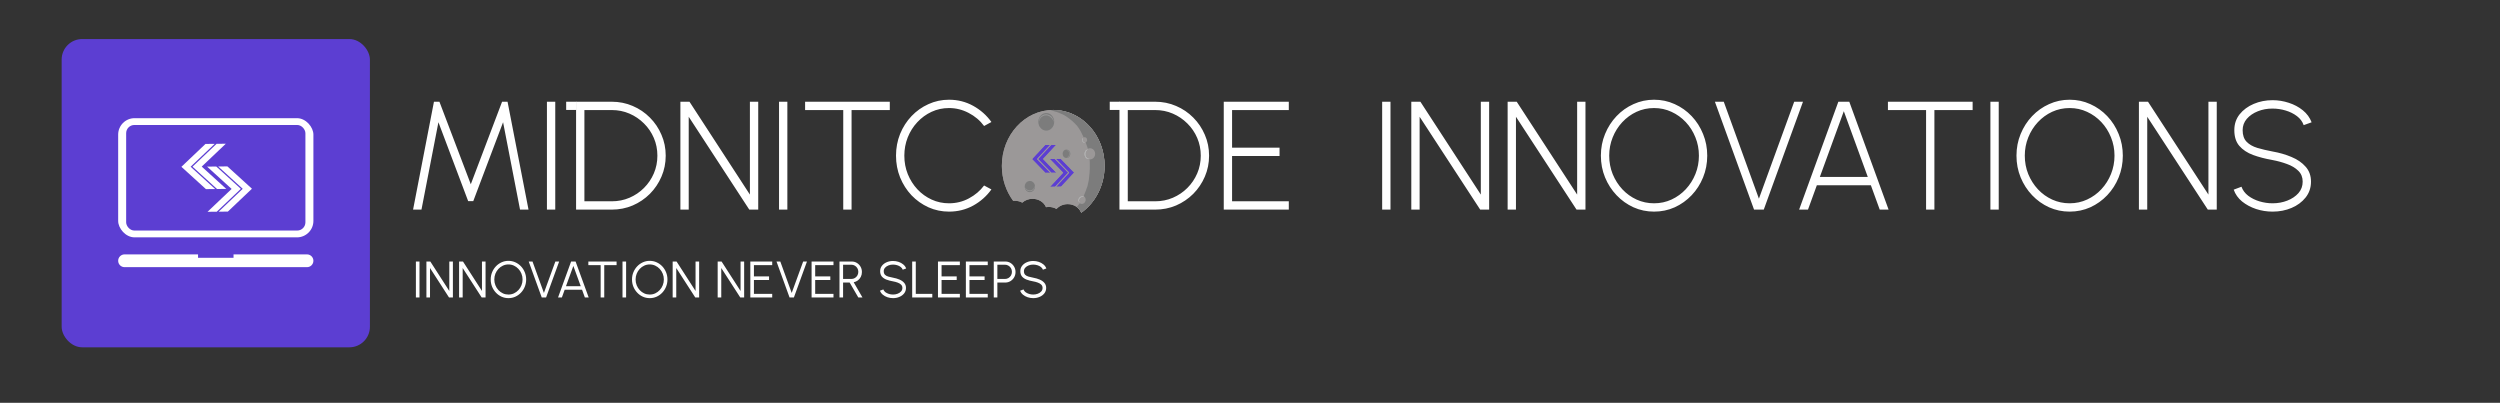 <svg width="2433" height="392" viewBox="0 0 2433 392" fill="none" xmlns="http://www.w3.org/2000/svg">
<rect x="0" y="0" width="2433" height="392" fill="#333333" stroke="none"/>
<rect x="60" y="38" width="300" height="300" rx="20" fill="#5C3ED2"/>
<path d="M404.75 289.5V254.5H408.25V289.5H404.75ZM414.986 289.5V254.5H418.786L437.261 283.175V254.5H440.761V289.5H436.986L418.486 260.825V289.5H414.986ZM446.773 289.5V254.5H450.573L469.048 283.175V254.5H472.548V289.5H468.773L450.273 260.825V289.5H446.773ZM494.811 290.15C492.444 290.15 490.219 289.683 488.136 288.75C486.052 287.8 484.219 286.492 482.636 284.825C481.052 283.158 479.811 281.233 478.911 279.05C478.011 276.85 477.561 274.5 477.561 272C477.561 269.5 478.011 267.158 478.911 264.975C479.811 262.775 481.052 260.842 482.636 259.175C484.219 257.508 486.052 256.208 488.136 255.275C490.219 254.325 492.444 253.85 494.811 253.85C497.194 253.85 499.427 254.325 501.511 255.275C503.594 256.208 505.427 257.508 507.011 259.175C508.594 260.842 509.827 262.775 510.711 264.975C511.611 267.158 512.061 269.5 512.061 272C512.061 274.5 511.611 276.85 510.711 279.05C509.827 281.233 508.594 283.158 507.011 284.825C505.427 286.492 503.594 287.8 501.511 288.75C499.427 289.683 497.194 290.15 494.811 290.15ZM494.811 286.65C496.727 286.65 498.511 286.267 500.161 285.5C501.827 284.717 503.286 283.65 504.536 282.3C505.802 280.95 506.786 279.392 507.486 277.625C508.202 275.858 508.561 273.983 508.561 272C508.561 270 508.202 268.117 507.486 266.35C506.769 264.567 505.777 263.008 504.511 261.675C503.261 260.325 501.802 259.267 500.136 258.5C498.486 257.733 496.711 257.35 494.811 257.35C492.894 257.35 491.102 257.742 489.436 258.525C487.786 259.292 486.327 260.35 485.061 261.7C483.811 263.05 482.827 264.608 482.111 266.375C481.411 268.142 481.061 270.017 481.061 272C481.061 274.017 481.419 275.908 482.136 277.675C482.852 279.442 483.836 281 485.086 282.35C486.352 283.7 487.811 284.758 489.461 285.525C491.127 286.275 492.911 286.65 494.811 286.65ZM527.229 289.5L514.529 254.5H518.229L529.329 285.1L540.479 254.5H544.179L531.454 289.5H527.229ZM555.813 254.5H560.163L572.913 289.5H569.188L566.463 282H549.538L546.813 289.5H543.088L555.813 254.5ZM550.813 278.5H565.163L557.988 258.8L550.813 278.5ZM600.055 254.5V258H588.055V289.5H584.555V258H572.58V254.5H600.055ZM605.824 289.5V254.5H609.324V289.5H605.824ZM632.311 290.15C629.944 290.15 627.719 289.683 625.636 288.75C623.552 287.8 621.719 286.492 620.136 284.825C618.552 283.158 617.311 281.233 616.411 279.05C615.511 276.85 615.061 274.5 615.061 272C615.061 269.5 615.511 267.158 616.411 264.975C617.311 262.775 618.552 260.842 620.136 259.175C621.719 257.508 623.552 256.208 625.636 255.275C627.719 254.325 629.944 253.85 632.311 253.85C634.694 253.85 636.927 254.325 639.011 255.275C641.094 256.208 642.927 257.508 644.511 259.175C646.094 260.842 647.327 262.775 648.211 264.975C649.111 267.158 649.561 269.5 649.561 272C649.561 274.5 649.111 276.85 648.211 279.05C647.327 281.233 646.094 283.158 644.511 284.825C642.927 286.492 641.094 287.8 639.011 288.75C636.927 289.683 634.694 290.15 632.311 290.15ZM632.311 286.65C634.227 286.65 636.011 286.267 637.661 285.5C639.327 284.717 640.786 283.65 642.036 282.3C643.302 280.95 644.286 279.392 644.986 277.625C645.702 275.858 646.061 273.983 646.061 272C646.061 270 645.702 268.117 644.986 266.35C644.269 264.567 643.277 263.008 642.011 261.675C640.761 260.325 639.302 259.267 637.636 258.5C635.986 257.733 634.211 257.35 632.311 257.35C630.394 257.35 628.602 257.742 626.936 258.525C625.286 259.292 623.827 260.35 622.561 261.7C621.311 263.05 620.327 264.608 619.611 266.375C618.911 268.142 618.561 270.017 618.561 272C618.561 274.017 618.919 275.908 619.636 277.675C620.352 279.442 621.336 281 622.586 282.35C623.852 283.7 625.311 284.758 626.961 285.525C628.627 286.275 630.411 286.65 632.311 286.65ZM654.635 289.5V254.5H658.435L676.91 283.175V254.5H680.41V289.5H676.635L658.135 260.825V289.5H654.635ZM698.434 289.5V254.5H702.234L720.709 283.175V254.5H724.209V289.5H720.434L701.934 260.825V289.5H698.434ZM730.221 289.5V254.5H751.521V258H733.721V269H748.446V272.5H733.721V286H751.521V289.5H730.221ZM768.391 289.5L755.691 254.5H759.391L770.491 285.1L781.641 254.5H785.341L772.616 289.5H768.391ZM789.84 289.5V254.5H811.14V258H793.34V269H808.065V272.5H793.34V286H811.14V289.5H789.84ZM816.988 289.5V254.5H828.863C830.73 254.5 832.413 254.958 833.913 255.875C835.413 256.775 836.605 258 837.488 259.55C838.372 261.083 838.813 262.808 838.813 264.725C838.813 266.442 838.463 268 837.763 269.4C837.063 270.8 836.105 271.958 834.888 272.875C833.688 273.792 832.33 274.4 830.813 274.7L839.363 289.5H835.313L826.888 274.975H820.488V289.5H816.988ZM820.488 271.475H828.563C829.797 271.475 830.922 271.175 831.938 270.575C832.972 269.958 833.788 269.133 834.388 268.1C835.005 267.05 835.313 265.867 835.313 264.55C835.313 263.233 835.005 262.058 834.388 261.025C833.788 259.975 832.972 259.15 831.938 258.55C830.922 257.933 829.797 257.625 828.563 257.625H820.488V271.475ZM869.106 290.15C867.239 290.15 865.431 289.858 863.681 289.275C861.948 288.692 860.431 287.858 859.131 286.775C857.831 285.692 856.914 284.4 856.381 282.9L859.656 281.675C860.023 282.708 860.689 283.6 861.656 284.35C862.639 285.083 863.781 285.65 865.081 286.05C866.398 286.45 867.739 286.65 869.106 286.65C870.706 286.65 872.198 286.383 873.581 285.85C874.964 285.317 876.081 284.575 876.931 283.625C877.781 282.658 878.206 281.525 878.206 280.225C878.206 278.908 877.764 277.825 876.881 276.975C875.998 276.125 874.856 275.458 873.456 274.975C872.073 274.475 870.623 274.092 869.106 273.825C866.723 273.408 864.581 272.842 862.681 272.125C860.798 271.408 859.306 270.4 858.206 269.1C857.106 267.783 856.556 266.05 856.556 263.9C856.556 261.883 857.139 260.133 858.306 258.65C859.473 257.167 861.006 256.017 862.906 255.2C864.823 254.383 866.889 253.975 869.106 253.975C870.923 253.975 872.698 254.258 874.431 254.825C876.164 255.392 877.689 256.217 879.006 257.3C880.339 258.383 881.298 259.708 881.881 261.275L878.556 262.475C878.189 261.425 877.514 260.533 876.531 259.8C875.564 259.05 874.431 258.483 873.131 258.1C871.831 257.7 870.489 257.5 869.106 257.5C867.523 257.483 866.039 257.75 864.656 258.3C863.289 258.833 862.181 259.583 861.331 260.55C860.481 261.5 860.056 262.617 860.056 263.9C860.056 265.4 860.448 266.558 861.231 267.375C862.031 268.175 863.114 268.775 864.481 269.175C865.848 269.575 867.389 269.933 869.106 270.25C871.339 270.633 873.414 271.233 875.331 272.05C877.248 272.85 878.789 273.925 879.956 275.275C881.123 276.608 881.706 278.258 881.706 280.225C881.706 282.225 881.123 283.975 879.956 285.475C878.789 286.958 877.248 288.108 875.331 288.925C873.431 289.742 871.356 290.15 869.106 290.15ZM887.74 289.5V254.5H891.24V286H907.315V289.5H887.74ZM912.838 289.5V254.5H934.138V258H916.338V269H931.063V272.5H916.338V286H934.138V289.5H912.838ZM939.986 289.5V254.5H961.286V258H943.486V269H958.211V272.5H943.486V286H961.286V289.5H939.986ZM967.135 289.5V254.5H978.335C980.201 254.5 981.885 254.958 983.385 255.875C984.885 256.775 986.076 258 986.96 259.55C987.86 261.083 988.31 262.808 988.31 264.725C988.31 266.658 987.851 268.4 986.935 269.95C986.035 271.5 984.826 272.725 983.31 273.625C981.81 274.525 980.151 274.975 978.335 274.975H970.635V289.5H967.135ZM970.635 271.475H978.06C979.293 271.475 980.418 271.175 981.435 270.575C982.468 269.958 983.285 269.133 983.885 268.1C984.501 267.05 984.81 265.867 984.81 264.55C984.81 263.233 984.501 262.058 983.885 261.025C983.285 259.975 982.468 259.15 981.435 258.55C980.418 257.933 979.293 257.625 978.06 257.625H970.635V271.475ZM1005.53 290.15C1003.66 290.15 1001.86 289.858 1000.11 289.275C998.373 288.692 996.857 287.858 995.557 286.775C994.257 285.692 993.34 284.4 992.807 282.9L996.082 281.675C996.448 282.708 997.115 283.6 998.082 284.35C999.065 285.083 1000.21 285.65 1001.51 286.05C1002.82 286.45 1004.16 286.65 1005.53 286.65C1007.13 286.65 1008.62 286.383 1010.01 285.85C1011.39 285.317 1012.51 284.575 1013.36 283.625C1014.21 282.658 1014.63 281.525 1014.63 280.225C1014.63 278.908 1014.19 277.825 1013.31 276.975C1012.42 276.125 1011.28 275.458 1009.88 274.975C1008.5 274.475 1007.05 274.092 1005.53 273.825C1003.15 273.408 1001.01 272.842 999.107 272.125C997.223 271.408 995.732 270.4 994.632 269.1C993.532 267.783 992.982 266.05 992.982 263.9C992.982 261.883 993.565 260.133 994.732 258.65C995.898 257.167 997.432 256.017 999.332 255.2C1001.25 254.383 1003.31 253.975 1005.53 253.975C1007.35 253.975 1009.12 254.258 1010.86 254.825C1012.59 255.392 1014.11 256.217 1015.43 257.3C1016.76 258.383 1017.72 259.708 1018.31 261.275L1014.98 262.475C1014.61 261.425 1013.94 260.533 1012.96 259.8C1011.99 259.05 1010.86 258.483 1009.56 258.1C1008.26 257.7 1006.91 257.5 1005.53 257.5C1003.95 257.483 1002.46 257.75 1001.08 258.3C999.715 258.833 998.607 259.583 997.757 260.55C996.907 261.5 996.482 262.617 996.482 263.9C996.482 265.4 996.873 266.558 997.657 267.375C998.457 268.175 999.54 268.775 1000.91 269.175C1002.27 269.575 1003.81 269.933 1005.53 270.25C1007.76 270.633 1009.84 271.233 1011.76 272.05C1013.67 272.85 1015.21 273.925 1016.38 275.275C1017.55 276.608 1018.13 278.258 1018.13 280.225C1018.13 282.225 1017.55 283.975 1016.38 285.475C1015.21 286.958 1013.67 288.108 1011.76 288.925C1009.86 289.742 1007.78 290.15 1005.53 290.15Z" fill="white"/>
<path d="M402 204L422.325 99H427.65L458.175 179.325L488.625 99H493.95L514.35 204H506.1L489.6 118.95L460.575 195.75H455.625L426.675 118.95L410.175 204H402ZM532.277 204V99H540.377V204H532.277ZM560.643 204V99H595.368C602.618 99 609.418 100.375 615.768 103.125C622.118 105.825 627.693 109.6 632.493 114.45C637.293 119.25 641.043 124.825 643.743 131.175C646.493 137.475 647.868 144.25 647.868 151.5C647.868 158.75 646.493 165.55 643.743 171.9C641.043 178.2 637.293 183.775 632.493 188.625C627.693 193.425 622.118 197.2 615.768 199.95C609.418 202.65 602.618 204 595.368 204H560.643ZM568.743 195.9H595.368C601.518 195.9 607.268 194.75 612.618 192.45C617.968 190.15 622.668 186.975 626.718 182.925C630.818 178.825 634.018 174.1 636.318 168.75C638.618 163.4 639.768 157.65 639.768 151.5C639.768 145.35 638.618 139.6 636.318 134.25C634.018 128.9 630.818 124.2 626.718 120.15C622.618 116.05 617.893 112.85 612.543 110.55C607.193 108.25 601.468 107.1 595.368 107.1H568.743V195.9ZM662.156 204V99H671.006L729.806 189.375V99H737.906V204H729.206L670.256 113.625V204H662.156ZM758.156 204V99H766.256V204H758.156ZM865.946 99V107.1H828.746V204H820.646V107.1H783.521V99H865.946ZM923.598 205.95C916.498 205.95 909.823 204.55 903.573 201.75C897.323 198.9 891.823 195 887.073 190.05C882.373 185.05 878.673 179.25 875.973 172.65C873.323 166.05 871.998 159 871.998 151.5C871.998 144 873.323 136.95 875.973 130.35C878.673 123.75 882.373 117.975 887.073 113.025C891.823 108.025 897.323 104.125 903.573 101.325C909.823 98.475 916.498 97.05 923.598 97.05C932.098 97.05 939.923 99.025 947.073 102.975C954.223 106.925 960.148 112.175 964.848 118.725L957.723 122.625C953.773 117.275 948.748 113.025 942.648 109.875C936.598 106.725 930.248 105.15 923.598 105.15C917.498 105.15 911.823 106.375 906.573 108.825C901.323 111.275 896.698 114.65 892.698 118.95C888.748 123.2 885.648 128.125 883.398 133.725C881.198 139.325 880.098 145.25 880.098 151.5C880.098 157.9 881.223 163.9 883.473 169.5C885.723 175.05 888.848 179.975 892.848 184.275C896.848 188.525 901.473 191.85 906.723 194.25C911.973 196.65 917.598 197.85 923.598 197.85C930.548 197.85 936.998 196.25 942.948 193.05C948.948 189.85 953.873 185.675 957.723 180.525L964.848 184.35C960.148 190.9 954.223 196.15 947.073 200.1C939.923 204 932.098 205.95 923.598 205.95ZM1089.45 204V99H1124.18C1131.43 99 1138.23 100.375 1144.58 103.125C1150.93 105.825 1156.5 109.6 1161.3 114.45C1166.1 119.25 1169.85 124.825 1172.55 131.175C1175.3 137.475 1176.68 144.25 1176.68 151.5C1176.68 158.75 1175.3 165.55 1172.55 171.9C1169.85 178.2 1166.1 183.775 1161.3 188.625C1156.5 193.425 1150.93 197.2 1144.58 199.95C1138.23 202.65 1131.43 204 1124.18 204H1089.45ZM1097.55 195.9H1124.18C1130.33 195.9 1136.08 194.75 1141.43 192.45C1146.78 190.15 1151.48 186.975 1155.53 182.925C1159.63 178.825 1162.83 174.1 1165.13 168.75C1167.43 163.4 1168.58 157.65 1168.58 151.5C1168.58 145.35 1167.43 139.6 1165.13 134.25C1162.83 128.9 1159.63 124.2 1155.53 120.15C1151.43 116.05 1146.7 112.85 1141.35 110.55C1136 108.25 1130.28 107.1 1124.18 107.1H1097.55V195.9ZM1190.96 204V99H1254.26V107.1H1199.06V143.7H1245.26V151.8H1199.06V195.9H1254.26V204H1190.96ZM1345.12 204V99H1353.22V204H1345.12ZM1373.48 204V99H1382.33L1441.13 189.375V99H1449.23V204H1440.53L1381.58 113.625V204H1373.48ZM1467.23 204V99H1476.08L1534.88 189.375V99H1542.98V204H1534.28L1475.33 113.625V204H1467.23ZM1609.73 205.95C1602.63 205.95 1595.96 204.55 1589.71 201.75C1583.46 198.9 1577.96 194.975 1573.21 189.975C1568.46 184.975 1564.73 179.2 1562.03 172.65C1559.33 166.05 1557.98 159 1557.98 151.5C1557.98 144 1559.33 136.975 1562.03 130.425C1564.73 123.825 1568.46 118.025 1573.21 113.025C1577.96 108.025 1583.46 104.125 1589.71 101.325C1595.96 98.475 1602.63 97.05 1609.73 97.05C1616.88 97.05 1623.58 98.475 1629.83 101.325C1636.08 104.125 1641.58 108.025 1646.33 113.025C1651.08 118.025 1654.78 123.825 1657.43 130.425C1660.13 136.975 1661.48 144 1661.48 151.5C1661.48 159 1660.13 166.05 1657.43 172.65C1654.78 179.2 1651.08 184.975 1646.33 189.975C1641.58 194.975 1636.08 198.9 1629.83 201.75C1623.58 204.55 1616.88 205.95 1609.73 205.95ZM1609.73 197.85C1615.83 197.85 1621.51 196.625 1626.76 194.175C1632.06 191.725 1636.68 188.375 1640.63 184.125C1644.63 179.825 1647.76 174.875 1650.01 169.275C1652.26 163.675 1653.38 157.75 1653.38 151.5C1653.38 145.15 1652.23 139.175 1649.93 133.575C1647.68 127.975 1644.56 123.05 1640.56 118.8C1636.56 114.55 1631.93 111.225 1626.68 108.825C1621.43 106.375 1615.78 105.15 1609.73 105.15C1603.63 105.15 1597.93 106.375 1592.63 108.825C1587.38 111.275 1582.76 114.65 1578.76 118.95C1574.81 123.2 1571.71 128.125 1569.46 133.725C1567.21 139.325 1566.08 145.25 1566.08 151.5C1566.08 157.85 1567.21 163.825 1569.46 169.425C1571.76 175.025 1574.91 179.975 1578.91 184.275C1582.91 188.525 1587.53 191.85 1592.78 194.25C1598.08 196.65 1603.73 197.85 1609.73 197.85ZM1707.04 204L1668.94 99H1677.57L1711.77 193.35L1746.12 99H1754.67L1716.49 204H1707.04ZM1789.08 99H1799.73L1837.98 204H1829.35L1820.73 180.3H1768.15L1759.53 204H1750.9L1789.08 99ZM1771.08 172.2H1817.73L1794.4 108.225L1771.08 172.2ZM1919.76 99V107.1H1882.56V204H1874.46V107.1H1837.33V99H1919.76ZM1937.06 204V99H1945.16V204H1937.06ZM2014.18 205.95C2007.08 205.95 2000.4 204.55 1994.15 201.75C1987.9 198.9 1982.4 194.975 1977.65 189.975C1972.9 184.975 1969.18 179.2 1966.48 172.65C1963.78 166.05 1962.43 159 1962.43 151.5C1962.43 144 1963.78 136.975 1966.48 130.425C1969.18 123.825 1972.9 118.025 1977.65 113.025C1982.4 108.025 1987.9 104.125 1994.15 101.325C2000.4 98.475 2007.08 97.05 2014.18 97.05C2021.33 97.05 2028.03 98.475 2034.28 101.325C2040.53 104.125 2046.03 108.025 2050.78 113.025C2055.53 118.025 2059.23 123.825 2061.88 130.425C2064.58 136.975 2065.93 144 2065.93 151.5C2065.93 159 2064.58 166.05 2061.88 172.65C2059.23 179.2 2055.53 184.975 2050.78 189.975C2046.03 194.975 2040.53 198.9 2034.28 201.75C2028.03 204.55 2021.33 205.95 2014.18 205.95ZM2014.18 197.85C2020.28 197.85 2025.95 196.625 2031.2 194.175C2036.5 191.725 2041.13 188.375 2045.08 184.125C2049.08 179.825 2052.2 174.875 2054.45 169.275C2056.7 163.675 2057.83 157.75 2057.83 151.5C2057.83 145.15 2056.68 139.175 2054.38 133.575C2052.13 127.975 2049 123.05 2045 118.8C2041 114.55 2036.38 111.225 2031.13 108.825C2025.88 106.375 2020.23 105.15 2014.18 105.15C2008.08 105.15 2002.38 106.375 1997.08 108.825C1991.83 111.275 1987.2 114.65 1983.2 118.95C1979.25 123.2 1976.15 128.125 1973.9 133.725C1971.65 139.325 1970.53 145.25 1970.53 151.5C1970.53 157.85 1971.65 163.825 1973.9 169.425C1976.2 175.025 1979.35 179.975 1983.35 184.275C1987.35 188.525 1991.98 191.85 1997.23 194.25C2002.53 196.65 2008.18 197.85 2014.18 197.85ZM2081.59 204V99H2090.44L2149.24 189.375V99H2157.34V204H2148.64L2089.69 113.625V204H2081.59ZM2211.71 205.95C2206.16 205.95 2200.79 205.1 2195.59 203.4C2190.39 201.65 2185.84 199.2 2181.94 196.05C2178.09 192.85 2175.39 189.025 2173.84 184.575L2181.41 181.725C2182.61 185.125 2184.79 188.05 2187.94 190.5C2191.14 192.9 2194.81 194.725 2198.96 195.975C2203.16 197.225 2207.41 197.85 2211.71 197.85C2216.81 197.85 2221.59 196.975 2226.04 195.225C2230.49 193.475 2234.09 191.05 2236.84 187.95C2239.59 184.8 2240.96 181.075 2240.96 176.775C2240.96 172.475 2239.54 168.95 2236.69 166.2C2233.84 163.4 2230.16 161.2 2225.66 159.6C2221.21 157.95 2216.56 156.675 2211.71 155.775C2204.61 154.525 2198.26 152.875 2192.66 150.825C2187.06 148.725 2182.61 145.775 2179.31 141.975C2176.06 138.175 2174.44 133.075 2174.44 126.675C2174.44 120.725 2176.16 115.575 2179.61 111.225C2183.11 106.875 2187.69 103.5 2193.34 101.1C2198.99 98.7 2205.11 97.5 2211.71 97.5C2217.06 97.5 2222.31 98.35 2227.46 100.05C2232.61 101.7 2237.16 104.125 2241.11 107.325C2245.06 110.525 2247.91 114.425 2249.66 119.025L2241.94 121.8C2240.74 118.35 2238.56 115.425 2235.41 113.025C2232.26 110.625 2228.59 108.8 2224.39 107.55C2220.24 106.3 2216.01 105.675 2211.71 105.675C2206.56 105.625 2201.76 106.5 2197.31 108.3C2192.91 110.05 2189.34 112.5 2186.59 115.65C2183.89 118.8 2182.54 122.475 2182.54 126.675C2182.54 131.525 2183.81 135.275 2186.36 137.925C2188.91 140.575 2192.39 142.575 2196.79 143.925C2201.19 145.225 2206.16 146.4 2211.71 147.45C2218.31 148.6 2224.44 150.375 2230.09 152.775C2235.79 155.125 2240.36 158.275 2243.81 162.225C2247.31 166.125 2249.06 170.975 2249.06 176.775C2249.06 182.675 2247.31 187.825 2243.81 192.225C2240.36 196.575 2235.81 199.95 2230.16 202.35C2224.51 204.75 2218.36 205.95 2211.71 205.95Z" fill="white"/>
<rect x="1080" y="99" width="10" height="8" fill="white"/>
<rect x="551" y="99" width="10" height="8" fill="white"/>
<rect x="1003" y="134" width="60" height="54" fill="#5C3ED2"/>
<path fill-rule="evenodd" clip-rule="evenodd" d="M1075 161.401C1075 180.496 1065.96 197.293 1052.28 207C1050.43 202.155 1045.24 198.666 1039.12 198.666C1034.69 198.666 1030.73 200.505 1028.19 203.366C1026.02 202.114 1023.42 201.386 1020.62 201.386C1019.71 201.386 1018.81 201.464 1017.94 201.614C1016.02 196.883 1010.9 193.498 1004.87 193.498C1000.96 193.498 997.43 194.925 994.908 197.222C992.79 196.068 990.295 195.402 987.624 195.402C987.084 195.402 986.55 195.429 986.026 195.482C979.128 186.156 975 174.303 975 161.401C975 131.356 997.386 107 1025 107C1052.61 107 1075 131.356 1075 161.401ZM1032.65 181.671L1045.38 167.963L1032.41 154.595L1027.55 154.653L1040.51 168.016L1027.79 181.719L1032.65 181.671ZM1039.52 168.033L1026.79 181.738L1021.93 181.785L1034.65 168.086L1021.69 154.725L1026.55 154.662L1039.52 168.033ZM1017.1 141.134L1004.37 154.839L1017.34 168.21L1022.2 168.153L1009.24 154.786L1021.96 141.087L1017.1 141.134ZM1010.23 154.769L1022.96 141.064L1027.82 141.017L1015.1 154.716L1028.06 168.077L1023.2 168.14L1010.23 154.769Z" fill="#9B9898"/>
<path fill-rule="evenodd" clip-rule="evenodd" d="M1075 161.401C1075 180.496 1065.96 197.293 1052.28 207C1050.43 202.155 1045.24 198.666 1039.12 198.666C1034.69 198.666 1030.73 200.505 1028.19 203.366C1026.02 202.114 1023.42 201.386 1020.62 201.386C1019.71 201.386 1018.81 201.464 1017.94 201.614C1016.02 196.883 1010.9 193.498 1004.87 193.498C1000.96 193.498 997.43 194.925 994.908 197.222C992.79 196.068 990.295 195.402 987.624 195.402C987.084 195.402 986.55 195.429 986.026 195.482C979.128 186.156 975 174.303 975 161.401C975 131.356 997.386 107 1025 107C1052.61 107 1075 131.356 1075 161.401ZM1032.65 181.671L1045.38 167.963L1032.41 154.595L1027.55 154.653L1040.51 168.016L1027.79 181.719L1032.65 181.671ZM1039.52 168.033L1026.79 181.738L1021.93 181.785L1034.65 168.086L1021.69 154.725L1026.55 154.662L1039.52 168.033ZM1017.1 141.134L1004.37 154.839L1017.34 168.21L1022.2 168.153L1009.24 154.786L1021.96 141.087L1017.1 141.134ZM1010.23 154.769L1022.96 141.064L1027.82 141.017L1015.1 154.716L1028.06 168.077L1023.2 168.14L1010.23 154.769Z" fill="#9B9898"/>
<ellipse cx="4.08" cy="3.75" rx="4.08" ry="3.75" transform="matrix(-0.014 1 -1 -0.017 1041.72 145.645)" fill="#989898"/>
<path d="M1037.72 153.517C1038.71 153.534 1039.36 152.997 1040.02 152.48C1040.69 151.667 1041 150.819 1041.13 149.727C1041.14 148.645 1040.83 147.614 1040.14 146.837C1039.41 146.184 1038.91 145.846 1037.91 145.829L1037.9 145.849L1038.05 145.886L1038.22 145.949C1039.63 146.452 1040.03 147.248 1040.34 147.916C1040.65 148.601 1040.68 148.818 1040.67 149.653C1040.66 150.488 1040.47 150.952 1040.04 151.706C1039.76 152.083 1039.33 152.701 1038.57 153.123L1038.35 153.256L1038.19 153.335L1037.94 153.439L1037.72 153.517Z" fill="#9B9898"/>
<path fill-rule="evenodd" clip-rule="evenodd" d="M1041.56 110.081C1035.37 107.711 1028.81 106.691 1022.25 107.081L1026.12 108.332L1028.5 109.012L1031.25 110.081L1033.87 111.188L1036.25 112.412L1038.75 114.044L1041.25 115.948L1043.62 117.852L1045.5 119.62L1048.25 122.476L1050 124.924L1051.87 128.052L1054 132.404L1054.55 133.697C1054.84 133.565 1055.16 133.492 1055.5 133.492C1056.88 133.492 1058 134.71 1058 136.212C1058 137.289 1057.43 138.219 1056.59 138.66L1058.35 143.556L1058.61 144.82C1058.82 144.711 1059.03 144.616 1059.25 144.536C1061.88 143.604 1064.7 145.163 1065.56 148.019C1066.42 150.875 1064.98 153.947 1062.36 154.879C1061.69 155.118 1061 155.193 1060.34 155.126L1060.52 156.476L1060.62 159.876L1060.62 162.053V163.821L1060.37 168.309L1059.6 175.381L1058.35 181.093L1056.25 186.805L1054.66 190.838C1055.61 191.42 1056.32 192.449 1056.52 193.712C1056.87 195.934 1055.49 198.04 1053.45 198.417C1052.51 198.591 1051.59 198.368 1050.84 197.86L1050.12 198.773L1049 200.133L1047.84 201.381C1049.86 202.824 1051.42 204.759 1052.27 206.98C1055.93 204.384 1059.28 201.27 1062.21 197.714C1066.59 192.395 1069.97 186.188 1072.14 179.449C1074.32 172.709 1075.26 165.569 1074.9 158.436C1074.54 151.302 1072.9 144.315 1070.06 137.874C1067.22 131.433 1063.24 125.663 1058.35 120.894C1053.46 116.125 1047.76 112.451 1041.56 110.081Z" fill="#989898"/>
<ellipse cx="1018.23" cy="118.56" rx="7.729" ry="8.568" fill="#989898"/>
<path d="M1025.54 118.883C1025.54 116.611 1024.5 115.152 1023.5 113.664C1021.94 112.16 1020.32 111.467 1018.25 111.216C1016.2 111.216 1014.26 111.96 1012.81 113.567C1011.6 115.252 1010.97 116.418 1010.97 118.69L1011.01 118.712L1011.07 118.369L1011.19 117.969C1012.1 114.746 1013.59 113.8 1014.85 113.076C1016.13 112.333 1016.54 112.26 1018.13 112.26C1019.71 112.26 1020.59 112.667 1022.03 113.628C1022.76 114.256 1023.94 115.227 1024.77 116.941L1025.02 117.455L1025.18 117.798L1025.38 118.369L1025.54 118.883Z" fill="#989898"/>
<ellipse cx="5.013" cy="5.428" rx="5.013" ry="5.428" transform="matrix(-0.983 0.182 -0.154 -0.988 1008.03 186)" fill="#989898"/>
<path d="M997.554 182.093C997.776 183.516 998.584 184.329 999.368 185.143C1000.51 185.9 1001.63 186.146 1002.97 186.058C1004.28 185.817 1005.43 185.098 1006.19 183.921C1006.8 182.724 1007.09 181.92 1006.86 180.498L1006.84 180.489L1006.83 180.711L1006.8 180.975C1006.53 183.099 1005.67 183.867 1004.94 184.469C1004.19 185.085 1003.87 185.121 1002.86 185.307C1001.85 185.494 1001.32 185.401 1000.3 184.97C999.781 184.662 998.93 184.193 998.237 183.218L998.022 182.926L997.89 182.73L997.703 182.397L997.554 182.093Z" fill="#989898"/>
<ellipse cx="4.08" cy="3.75" rx="4.08" ry="3.75" transform="matrix(-0.014 1 -1 -0.017 1041.72 145.645)" fill="#7C7C7C"/>
<path d="M1037.72 153.517C1038.71 153.534 1039.36 152.997 1040.02 152.48C1040.69 151.667 1041 150.819 1041.13 149.727C1041.14 148.645 1040.83 147.614 1040.14 146.837C1039.41 146.184 1038.91 145.846 1037.91 145.829L1037.9 145.849L1038.05 145.886L1038.22 145.949C1039.63 146.452 1040.03 147.248 1040.34 147.916C1040.65 148.601 1040.68 148.818 1040.67 149.653C1040.66 150.488 1040.47 150.952 1040.04 151.706C1039.76 152.083 1039.33 152.701 1038.57 153.123L1038.35 153.256L1038.19 153.335L1037.94 153.439L1037.72 153.517Z" fill="#989898"/>
<path fill-rule="evenodd" clip-rule="evenodd" d="M1041.56 110.081C1035.37 107.711 1028.81 106.691 1022.25 107.081L1026.12 108.332L1028.5 109.012L1031.25 110.081L1033.87 111.188L1036.25 112.412L1038.75 114.044L1041.25 115.948L1043.62 117.852L1045.5 119.62L1048.25 122.476L1050 124.924L1051.87 128.052L1054 132.404L1054.55 133.697C1054.84 133.565 1055.16 133.492 1055.5 133.492C1056.88 133.492 1058 134.71 1058 136.212C1058 137.289 1057.43 138.219 1056.59 138.66L1058.35 143.556L1058.61 144.82C1058.81 144.711 1059.03 144.616 1059.25 144.536C1061.88 143.604 1064.7 145.163 1065.56 148.019C1066.42 150.875 1064.98 153.947 1062.36 154.879C1061.69 155.118 1061 155.193 1060.34 155.126L1060.52 156.476L1060.62 159.876L1060.62 162.053V163.821L1060.37 168.309L1059.6 175.381L1058.35 181.093L1056.25 186.805L1054.66 190.838C1055.61 191.42 1056.32 192.449 1056.52 193.712C1056.87 195.934 1055.49 198.04 1053.45 198.417C1052.51 198.591 1051.59 198.368 1050.84 197.86L1050.12 198.773L1049 200.133L1047.84 201.381C1049.86 202.824 1051.42 204.759 1052.27 206.98C1055.93 204.384 1059.27 201.27 1062.2 197.714C1066.59 192.395 1069.96 186.188 1072.14 179.449C1074.32 172.709 1075.26 165.569 1074.9 158.436C1074.54 151.302 1072.9 144.315 1070.06 137.874C1067.22 131.433 1063.24 125.663 1058.35 120.894C1053.46 116.125 1047.76 112.451 1041.56 110.081Z" fill="#7C7C7C"/>
<ellipse cx="1018.23" cy="118.56" rx="7.729" ry="8.568" fill="#7C7C7C"/>
<path d="M1025.54 118.883C1025.54 116.611 1024.5 115.152 1023.5 113.664C1021.94 112.16 1020.32 111.467 1018.25 111.216C1016.2 111.216 1014.26 111.96 1012.81 113.567C1011.6 115.252 1010.97 116.418 1010.97 118.69L1011.01 118.712L1011.07 118.369L1011.19 117.969C1012.1 114.746 1013.59 113.8 1014.85 113.076C1016.13 112.333 1016.54 112.26 1018.13 112.26C1019.71 112.26 1020.59 112.667 1022.03 113.628C1022.76 114.256 1023.94 115.227 1024.77 116.941L1025.02 117.455L1025.18 117.798L1025.38 118.369L1025.54 118.883Z" fill="#989898"/>
<ellipse cx="5.013" cy="5.428" rx="5.013" ry="5.428" transform="matrix(-0.983 0.182 -0.154 -0.988 1008.03 186)" fill="#7C7C7C"/>
<path d="M997.554 182.093C997.776 183.516 998.584 184.329 999.368 185.143C1000.51 185.9 1001.63 186.146 1002.97 186.058C1004.28 185.817 1005.43 185.098 1006.19 183.921C1006.8 182.724 1007.09 181.92 1006.86 180.498L1006.84 180.489L1006.83 180.711L1006.8 180.975C1006.53 183.099 1005.67 183.867 1004.94 184.469C1004.19 185.085 1003.87 185.121 1002.86 185.307C1001.85 185.494 1001.32 185.401 1000.3 184.97C999.781 184.662 998.93 184.193 998.237 183.218L998.022 182.926L997.89 182.73L997.703 182.397L997.554 182.093Z" fill="#989898"/>
<path d="M1058.9 145.541C1057.87 145.676 1056.88 146.151 1056.28 147.13C1055.67 148.108 1055.42 149.359 1055.58 150.608C1055.75 151.857 1056.31 153.001 1057.15 153.788C1057.99 154.575 1059.05 154.782 1060.07 154.647L1059.62 154.579L1059.46 154.559L1059.27 154.514C1058.37 154.295 1057.26 153.241 1056.83 152.519C1056.39 151.779 1056.31 151.525 1056.18 150.561C1056.05 149.597 1056.12 149.1 1056.44 148.164C1056.66 147.687 1057.01 146.907 1057.71 146.303L1057.92 146.116L1058.07 146.001L1058.31 145.842L1058.53 145.717L1058.9 145.541Z" fill="#B0B0B0"/>
<path d="M1058.9 145.541C1057.87 145.676 1056.88 146.151 1056.28 147.13C1055.67 148.108 1055.42 149.359 1055.58 150.608C1055.75 151.857 1056.31 153.001 1057.15 153.788C1057.99 154.575 1059.05 154.782 1060.07 154.647L1059.62 154.579L1059.46 154.559L1059.27 154.514C1058.37 154.295 1057.26 153.241 1056.83 152.519C1056.39 151.779 1056.31 151.525 1056.18 150.561C1056.05 149.597 1056.12 149.1 1056.44 148.164C1056.66 147.687 1057.01 146.907 1057.71 146.303L1057.92 146.116L1058.07 146.001L1058.31 145.842L1058.53 145.717L1058.9 145.541Z" fill="#B0B0B0"/>
<path d="M1058.9 145.541C1057.87 145.676 1056.88 146.151 1056.28 147.13C1055.67 148.108 1055.42 149.359 1055.58 150.608C1055.75 151.857 1056.31 153.001 1057.15 153.788C1057.99 154.575 1059.05 154.782 1060.07 154.647L1059.62 154.579L1059.46 154.559L1059.27 154.514C1058.37 154.295 1057.26 153.241 1056.83 152.519C1056.39 151.779 1056.31 151.525 1056.18 150.561C1056.05 149.597 1056.12 149.1 1056.44 148.164C1056.66 147.687 1057.01 146.907 1057.71 146.303L1057.92 146.116L1058.07 146.001L1058.31 145.842L1058.53 145.717L1058.9 145.541Z" fill="#B0B0B0"/>
<path d="M1058.9 145.541C1057.87 145.676 1056.88 146.151 1056.28 147.13C1055.67 148.108 1055.42 149.359 1055.58 150.608C1055.75 151.857 1056.31 153.001 1057.15 153.788C1057.99 154.575 1059.05 154.782 1060.07 154.647L1059.62 154.579L1059.46 154.559L1059.27 154.514C1058.37 154.295 1057.26 153.241 1056.83 152.519C1056.39 151.779 1056.31 151.525 1056.18 150.561C1056.05 149.597 1056.12 149.1 1056.44 148.164C1056.66 147.687 1057.01 146.907 1057.71 146.303L1057.92 146.116L1058.07 146.001L1058.31 145.842L1058.53 145.717L1058.9 145.541Z" fill="#B0B0B0"/>
<path d="M1055.09 191.908C1054.46 191.372 1053.66 191.023 1052.79 191.143C1051.92 191.262 1051.1 191.726 1050.5 192.431C1049.91 193.136 1049.59 194.024 1049.62 194.902C1049.64 195.779 1050.11 196.497 1050.74 197.033L1050.53 196.733L1050.45 196.63L1050.37 196.496C1050.01 195.866 1049.97 194.697 1050.14 194.094C1050.3 193.476 1050.39 193.302 1050.85 192.758C1051.31 192.214 1051.62 192.013 1052.31 191.743C1052.7 191.643 1053.31 191.464 1054.03 191.585L1054.25 191.617L1054.39 191.645L1054.61 191.708L1054.8 191.776L1055.09 191.908Z" fill="#B0B0B0"/>
<path d="M1055.09 191.908C1054.46 191.372 1053.66 191.023 1052.79 191.143C1051.92 191.262 1051.1 191.726 1050.5 192.431C1049.91 193.136 1049.59 194.024 1049.62 194.902C1049.64 195.779 1050.11 196.497 1050.74 197.033L1050.53 196.733L1050.45 196.63L1050.37 196.496C1050.01 195.866 1049.97 194.697 1050.14 194.094C1050.3 193.476 1050.39 193.302 1050.85 192.758C1051.31 192.214 1051.62 192.013 1052.31 191.743C1052.7 191.643 1053.31 191.464 1054.03 191.585L1054.25 191.617L1054.39 191.645L1054.61 191.708L1054.8 191.776L1055.09 191.908Z" fill="#B0B0B0"/>
<path d="M1055.09 191.908C1054.46 191.372 1053.66 191.023 1052.79 191.143C1051.92 191.262 1051.1 191.726 1050.5 192.431C1049.91 193.136 1049.59 194.024 1049.62 194.902C1049.64 195.779 1050.11 196.497 1050.74 197.033L1050.53 196.733L1050.45 196.63L1050.37 196.496C1050.01 195.866 1049.97 194.697 1050.14 194.094C1050.3 193.476 1050.39 193.302 1050.85 192.758C1051.31 192.214 1051.62 192.013 1052.31 191.743C1052.7 191.643 1053.31 191.464 1054.03 191.585L1054.25 191.617L1054.39 191.645L1054.61 191.708L1054.8 191.776L1055.09 191.908Z" fill="#B0B0B0"/>
<path d="M1055.09 191.908C1054.46 191.372 1053.66 191.023 1052.79 191.143C1051.92 191.262 1051.1 191.726 1050.5 192.431C1049.91 193.136 1049.59 194.024 1049.62 194.902C1049.64 195.779 1050.11 196.497 1050.74 197.033L1050.53 196.733L1050.45 196.63L1050.37 196.496C1050.01 195.866 1049.97 194.697 1050.14 194.094C1050.3 193.476 1050.39 193.302 1050.85 192.758C1051.31 192.214 1051.62 192.013 1052.31 191.743C1052.7 191.643 1053.31 191.464 1054.03 191.585L1054.25 191.617L1054.39 191.645L1054.61 191.708L1054.8 191.776L1055.09 191.908Z" fill="#B0B0B0"/>
<path d="M1054.21 134.217C1053.72 134.442 1053.29 134.83 1053.14 135.409C1052.98 135.987 1053.05 136.645 1053.32 137.238C1053.59 137.831 1054.05 138.311 1054.59 138.571C1055.12 138.832 1055.68 138.771 1056.17 138.547L1055.94 138.583L1055.85 138.598L1055.75 138.605C1055.27 138.634 1054.55 138.284 1054.23 137.992C1053.9 137.694 1053.82 137.581 1053.61 137.123C1053.4 136.665 1053.36 136.408 1053.38 135.895C1053.42 135.625 1053.47 135.186 1053.73 134.778L1053.81 134.652L1053.86 134.574L1053.96 134.457L1054.05 134.362L1054.21 134.217Z" fill="#B0B0B0"/>
<path d="M1054.21 134.217C1053.72 134.442 1053.29 134.83 1053.14 135.409C1052.98 135.987 1053.05 136.645 1053.32 137.238C1053.59 137.831 1054.05 138.311 1054.59 138.571C1055.12 138.832 1055.68 138.771 1056.17 138.547L1055.94 138.583L1055.85 138.598L1055.75 138.605C1055.27 138.634 1054.55 138.284 1054.23 137.992C1053.9 137.694 1053.82 137.581 1053.61 137.123C1053.4 136.665 1053.36 136.408 1053.38 135.895C1053.42 135.625 1053.47 135.186 1053.73 134.778L1053.81 134.652L1053.86 134.574L1053.96 134.457L1054.05 134.362L1054.21 134.217Z" fill="#B0B0B0"/>
<path d="M1054.21 134.217C1053.72 134.442 1053.29 134.83 1053.14 135.409C1052.98 135.987 1053.05 136.645 1053.32 137.238C1053.59 137.831 1054.05 138.311 1054.59 138.571C1055.12 138.832 1055.68 138.771 1056.17 138.547L1055.94 138.583L1055.85 138.598L1055.75 138.605C1055.27 138.634 1054.55 138.284 1054.23 137.992C1053.9 137.694 1053.82 137.581 1053.61 137.123C1053.4 136.665 1053.36 136.408 1053.38 135.895C1053.42 135.625 1053.47 135.186 1053.73 134.778L1053.81 134.652L1053.86 134.574L1053.96 134.457L1054.05 134.362L1054.21 134.217Z" fill="#B0B0B0"/>
<path d="M1054.21 134.217C1053.72 134.442 1053.29 134.83 1053.14 135.409C1052.98 135.987 1053.05 136.645 1053.32 137.238C1053.59 137.831 1054.05 138.311 1054.59 138.571C1055.12 138.832 1055.68 138.771 1056.17 138.547L1055.94 138.583L1055.85 138.598L1055.75 138.605C1055.27 138.634 1054.55 138.284 1054.23 137.992C1053.9 137.694 1053.82 137.581 1053.61 137.123C1053.4 136.665 1053.36 136.408 1053.38 135.895C1053.42 135.625 1053.47 135.186 1053.73 134.778L1053.81 134.652L1053.86 134.574L1053.96 134.457L1054.05 134.362L1054.21 134.217Z" fill="#B0B0B0"/>
<rect x="115" y="115" width="190" height="116" rx="16" fill="white"/>
<rect x="122.773" y="121.628" width="174.455" height="102.743" rx="8" fill="#5C3ED2"/>
<path fill-rule="evenodd" clip-rule="evenodd" d="M192.727 247.571H121.214C117.782 247.571 115 250.354 115 253.786C115 257.218 117.782 260 121.214 260H298.786C302.218 260 305 257.218 305 253.786C305 250.354 302.218 247.571 298.786 247.571H227.273V250.886H192.727V247.571Z" fill="white"/>
<path fill-rule="evenodd" clip-rule="evenodd" d="M221.741 205.926L245.191 183.66L221.303 161.938L212.341 162.03L236.223 183.747L212.784 206.003L221.741 205.926Z" fill="white"/>
<path fill-rule="evenodd" clip-rule="evenodd" d="M210.939 206.04L234.389 183.774L210.501 162.052L201.55 162.155L225.421 183.861L201.981 206.117L210.939 206.04Z" fill="white"/>
<path fill-rule="evenodd" clip-rule="evenodd" d="M199.987 140.074L176.537 162.34L200.426 184.062L209.388 183.97L185.505 162.253L208.945 139.997L199.987 140.074Z" fill="white"/>
<path fill-rule="evenodd" clip-rule="evenodd" d="M210.789 139.96L187.339 162.225L211.228 183.948L220.178 183.845L196.308 162.139L219.747 139.883L210.789 139.96Z" fill="white"/>
</svg>
